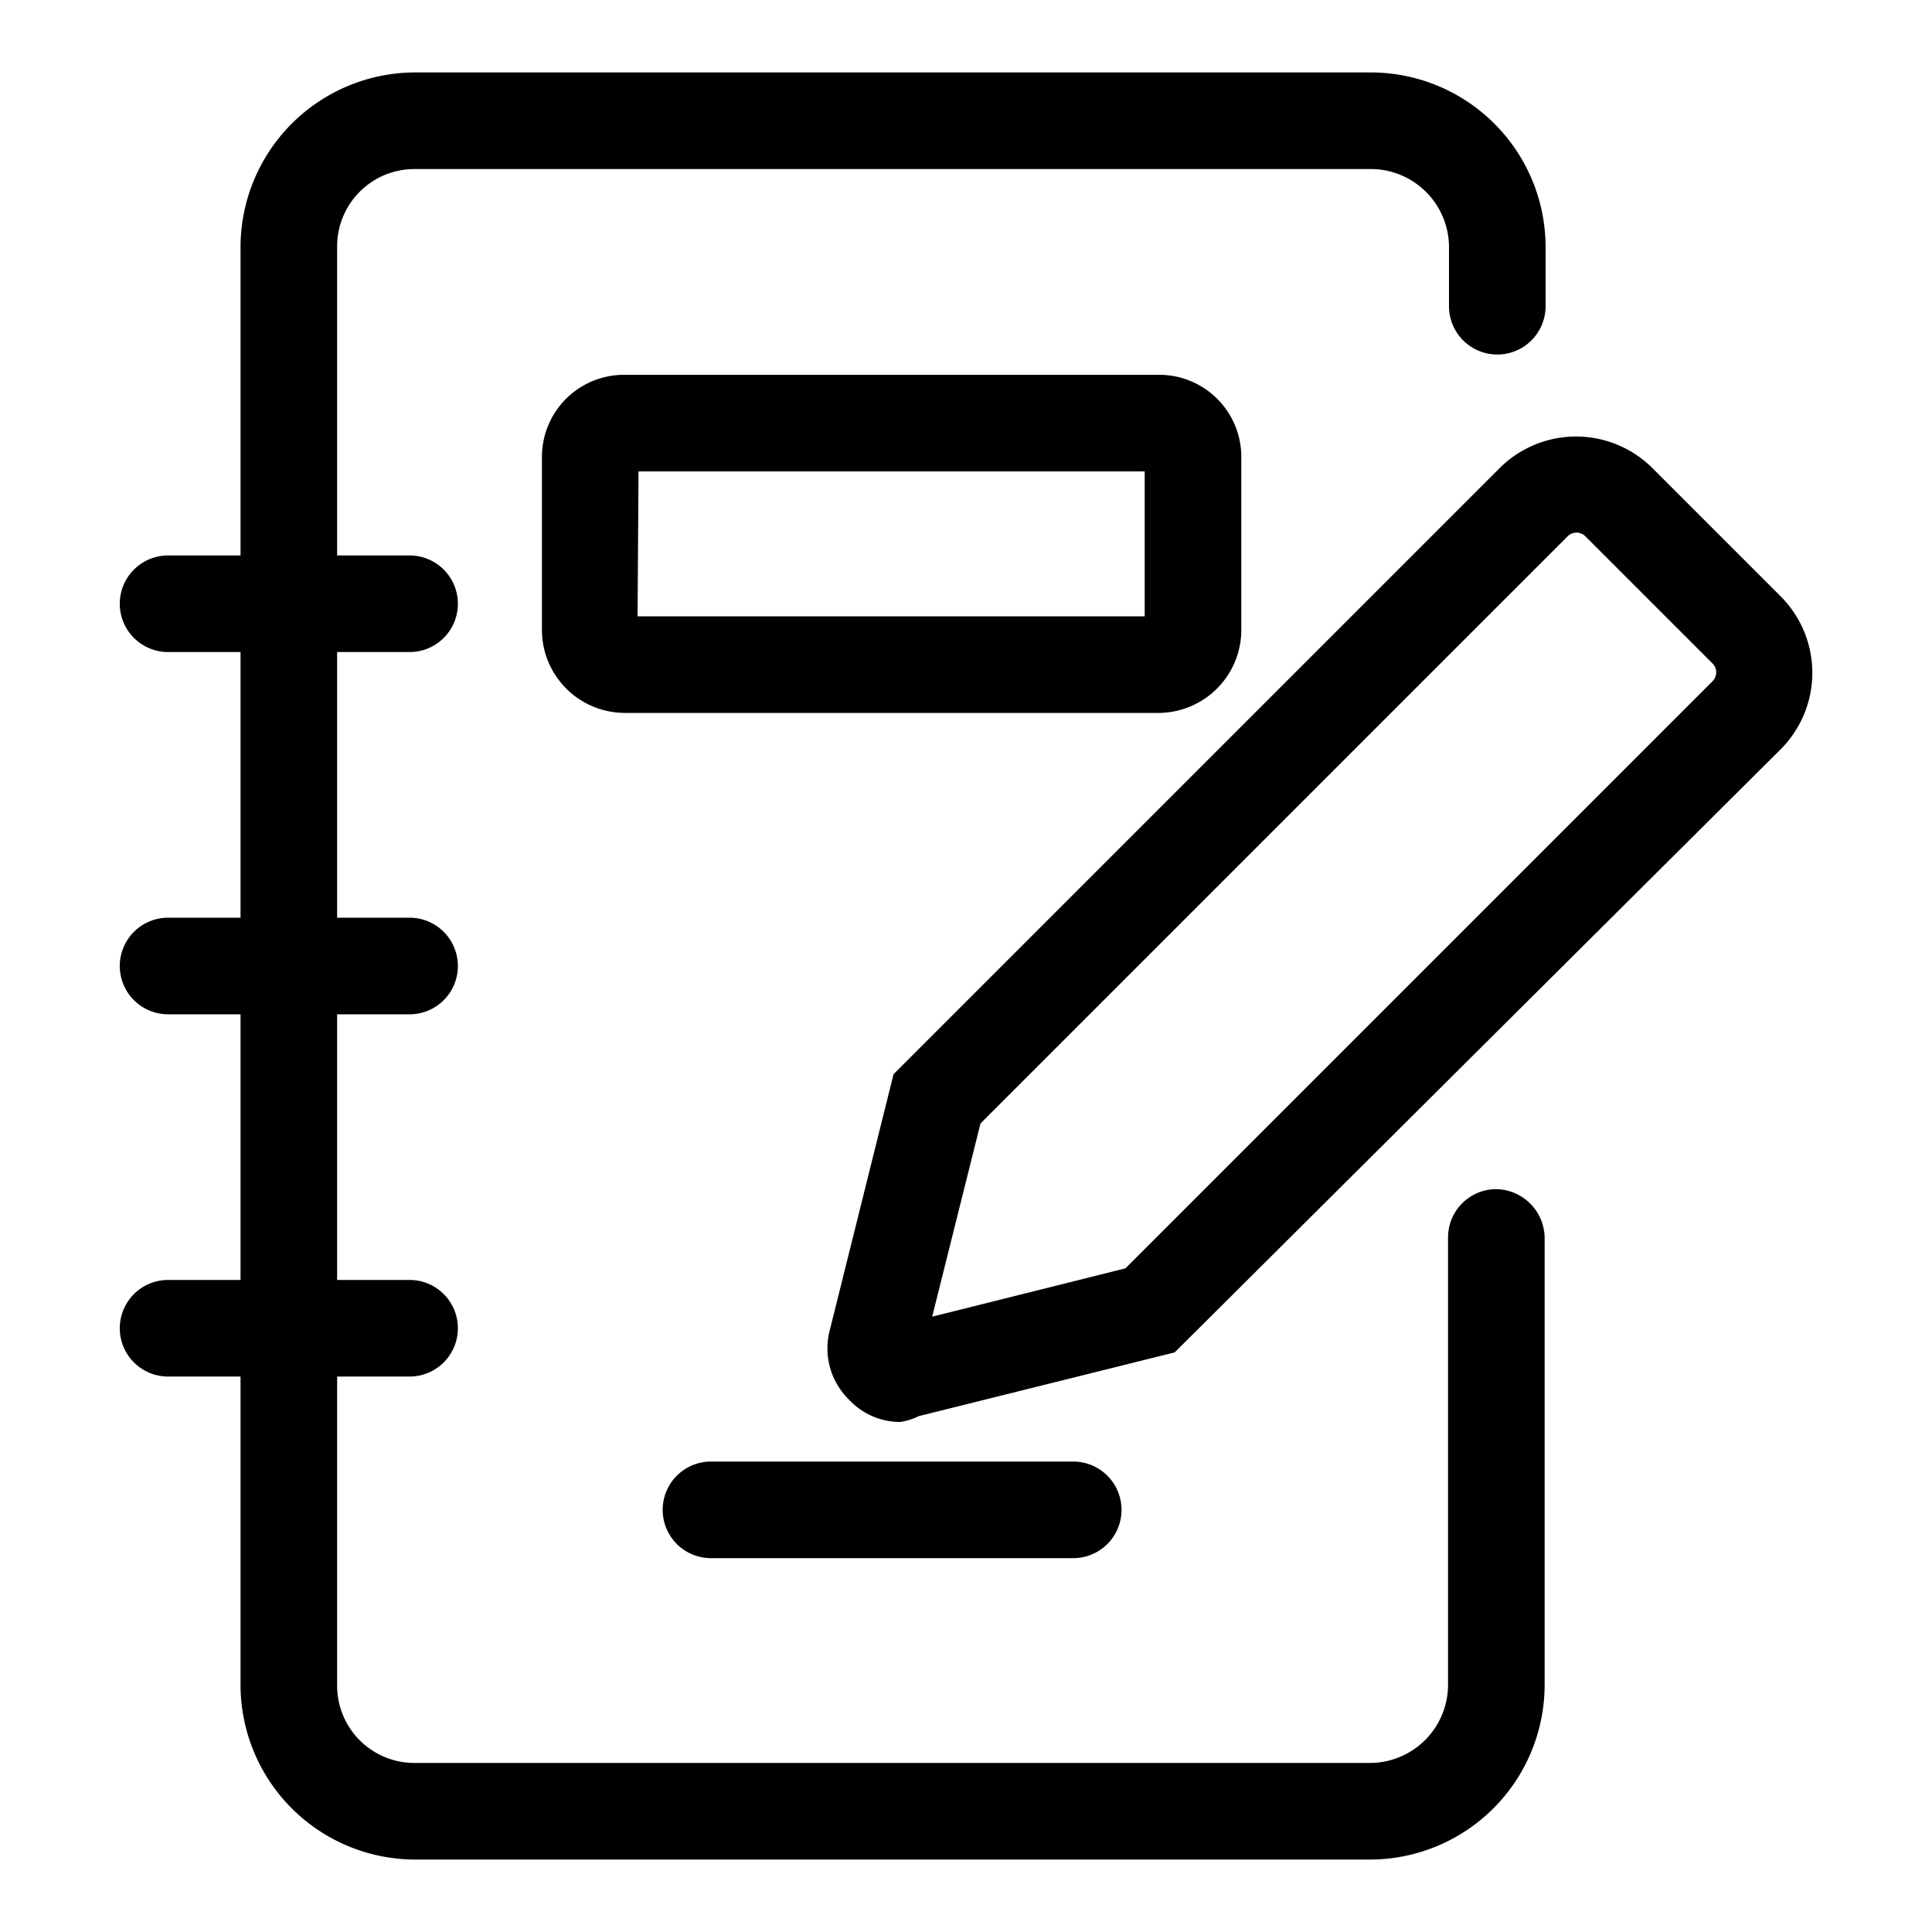 <svg xmlns="http://www.w3.org/2000/svg" viewBox="0 0 20 20"><defs><style>.cls-1{fill:none;}</style></defs><title>操作日志2</title><g id="图层_2" data-name="图层 2"><g id="图层_1-2" data-name="图层 1"><g id="操作日志"><rect class="cls-1" width="20" height="20"/><path d="M12,7.38H6.46a.86.86,0,0,1-.85-.85V4.72a.85.85,0,0,1,.85-.84H12a.85.85,0,0,1,.85.84V6.53A.86.86,0,0,1,12,7.38Zm-5.4-1h5.25V4.88H6.61Z"/><path d="M15,3.17V2.56a.81.81,0,0,0-.81-.81H4.29a.8.8,0,0,0-.8.81V5.75h.75a.5.5,0,0,1,0,1H3.49V9.5h.75a.5.5,0,0,1,0,1H3.49v2.75h.75a.5.5,0,1,1,0,1H3.49v3.19a.8.8,0,0,0,.8.81h9.89a.81.81,0,0,0,.81-.81V12.81a.5.5,0,0,1,.5-.5.51.51,0,0,1,.5.5v4.63a1.81,1.81,0,0,1-1.81,1.81H4.29a1.81,1.81,0,0,1-1.8-1.81V14.25H1.74a.5.5,0,0,1,0-1h.75V10.5H1.74a.5.5,0,0,1,0-1h.75V6.75H1.74a.5.5,0,0,1,0-1h.75V2.56A1.81,1.81,0,0,1,4.29.75h9.89A1.81,1.81,0,0,1,16,2.56v.61a.5.5,0,0,1-.5.5A.5.5,0,0,1,15,3.17Z"/><path d="M11.11,16.13H7.36a.5.5,0,0,1-.5-.5.5.5,0,0,1,.5-.5h3.75a.5.5,0,0,1,.5.5A.5.5,0,0,1,11.11,16.13Z"/><path d="M9.32,14.72a.72.72,0,0,1-.53-.23.74.74,0,0,1-.2-.72l.66-2.65,6.27-6.27a1.12,1.12,0,0,1,1.59,0l1.32,1.32a1.12,1.12,0,0,1,0,1.59L12.16,14l-2.65.66A.63.63,0,0,1,9.32,14.72Zm.83-3.09-.5,2,2-.5,6.08-6.08a.13.13,0,0,0,0-.18L16.41,5.55a.13.13,0,0,0-.18,0Z"/></g></g></g></svg>